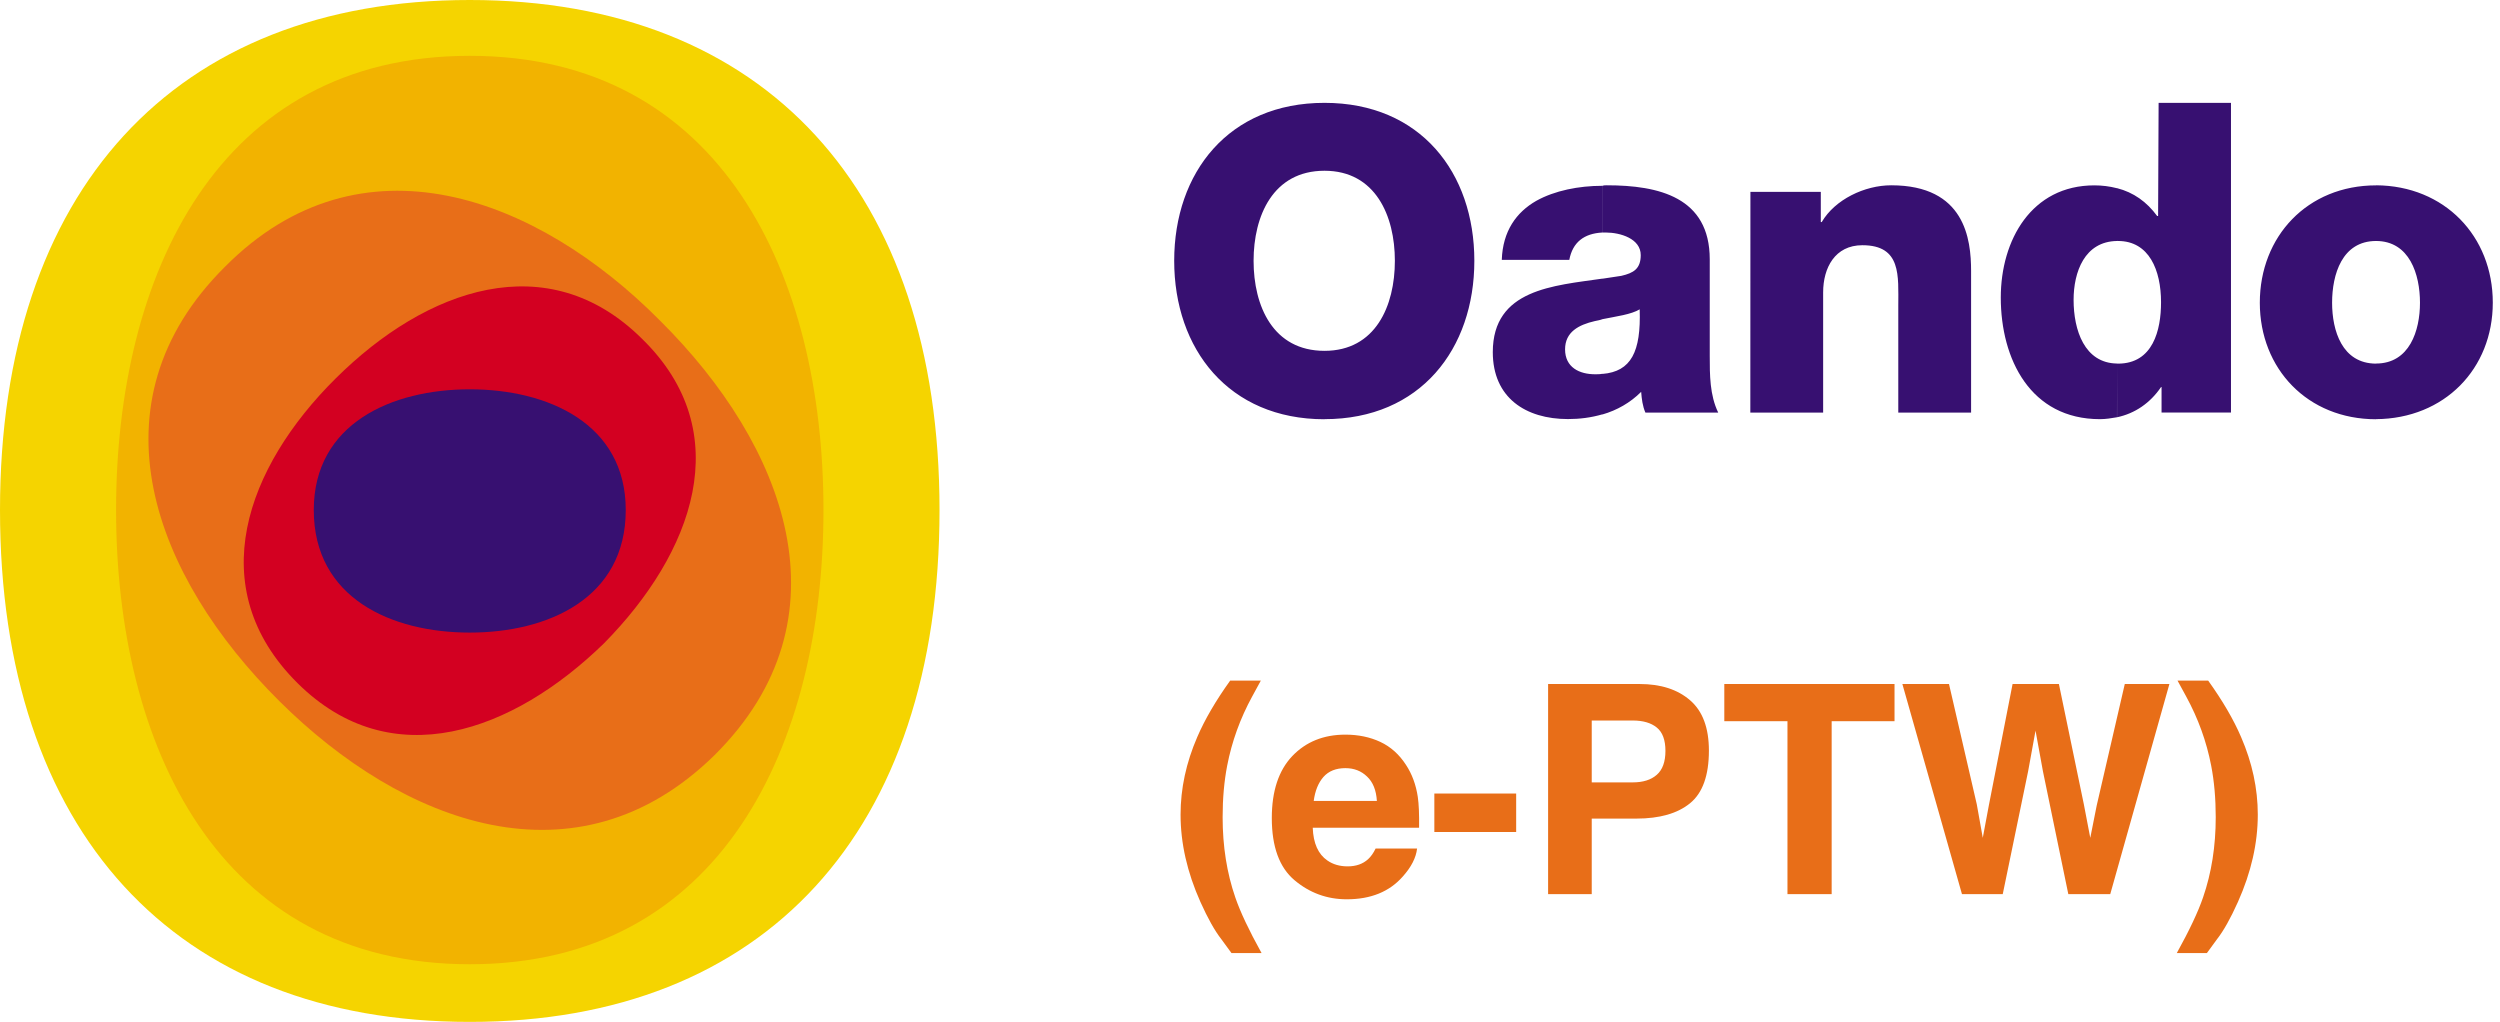 <svg width="137" height="56" viewBox="0 0 137 56" fill="none" xmlns="http://www.w3.org/2000/svg">
<g clip-path="url(#clip0_82_2493)">
<path d="M25.743 0C41.945 0 51.486 10.471 51.486 27.95C51.486 45.529 41.945 56 25.743 56C9.541 56 0 45.529 0 27.95C0 10.471 9.541 0 25.743 0Z" fill="#F5D400"/>
<path d="M25.743 52.841C11.928 52.841 6.361 40.791 6.361 27.95C6.361 15.11 11.928 3.059 25.743 3.059C39.558 3.059 45.126 15.11 45.126 27.95C45.126 40.791 39.558 52.841 25.743 52.841Z" fill="#F2B300"/>
<path d="M36.178 17.578C43.039 24.393 46.712 33.876 39.158 41.381C31.604 48.794 22.063 45.137 15.309 38.422C8.448 31.607 4.774 22.124 12.328 14.619C19.776 7.114 29.424 10.763 36.178 17.578Z" fill="#E86E18"/>
<path d="M18.389 20.744C23.356 15.807 30.017 13.438 35.184 18.567C40.452 23.703 37.965 30.319 33.097 35.256C28.13 40.094 21.469 42.562 16.302 37.433C11.035 32.197 13.515 25.581 18.389 20.744Z" fill="#D30021"/>
<path d="M25.743 34.666C21.469 34.666 17.195 32.788 17.195 27.95C17.195 23.212 21.469 21.334 25.743 21.334C30.017 21.334 34.291 23.212 34.291 27.95C34.291 32.794 30.017 34.666 25.743 34.666Z" fill="#371071"/>
</g>
<g clip-path="url(#clip1_82_2493)">
<path d="M72.582 22.97C77.838 22.97 80.794 19.122 80.794 14.291C80.794 9.462 77.843 5.636 72.582 5.636V9.357C75.381 9.357 76.439 11.836 76.439 14.291C76.439 16.77 75.376 19.226 72.582 19.226V22.97ZM64.346 14.291C64.346 19.122 67.325 22.975 72.582 22.975V19.226C69.759 19.226 68.696 16.77 68.696 14.291C68.696 11.836 69.759 9.357 72.582 9.357V5.636C67.325 5.636 64.346 9.457 64.346 14.291ZM87.811 17.491C88.56 17.339 89.391 17.235 89.855 16.951C89.931 19.273 89.391 20.363 87.811 20.491V22.714C88.612 22.482 89.338 22.07 89.936 21.473C89.965 21.861 90.012 22.25 90.168 22.61H94.158C93.694 21.653 93.694 20.544 93.694 19.51V14.211C93.694 10.803 90.899 10.154 88.048 10.154C87.972 10.154 87.891 10.154 87.815 10.182V12.742H87.996C88.797 12.742 89.912 13.078 89.912 13.979C89.912 14.728 89.523 14.96 88.85 15.116C88.513 15.168 88.176 15.22 87.815 15.273L87.811 17.491ZM85.766 19.145C85.766 18.188 86.516 17.799 87.398 17.595C87.531 17.567 87.683 17.543 87.815 17.491V15.268C85.149 15.657 81.805 15.837 81.805 19.297C81.805 21.804 83.617 22.965 85.922 22.965C86.573 22.965 87.194 22.885 87.815 22.705V20.482C87.687 20.51 87.555 20.51 87.426 20.51C86.544 20.515 85.766 20.126 85.766 19.145ZM87.811 10.182V12.742C86.8 12.794 86.179 13.282 85.998 14.239H82.298C82.35 12.661 83.1 11.628 84.186 11.007C85.197 10.443 86.516 10.182 87.811 10.182ZM95.918 22.61H99.908V16.022C99.908 14.68 100.554 13.438 102.057 13.438C104.207 13.438 104.026 15.116 104.026 16.77V22.61H108.016V14.856C108.016 13.097 107.679 10.154 103.637 10.154C102.186 10.154 100.554 10.931 99.832 12.168H99.78V10.514H95.923L95.918 22.61ZM116.067 13.206C117.775 13.206 118.425 14.808 118.425 16.567C118.425 18.093 117.984 19.927 116.067 19.927H116.015V22.866C116.997 22.657 117.827 22.089 118.425 21.212H118.453V22.605H122.258V5.636H118.292L118.264 11.836H118.211C117.642 11.059 116.916 10.542 116.01 10.31V13.201L116.067 13.206ZM116.015 19.922C114.226 19.899 113.633 18.088 113.633 16.434C113.633 14.908 114.231 13.23 116.015 13.206V10.315C115.607 10.21 115.189 10.158 114.772 10.158C111.328 10.158 109.643 13.154 109.643 16.306C109.643 19.69 111.275 22.97 115.08 22.97C115.389 22.97 115.725 22.918 116.01 22.866L116.015 19.922ZM130.205 13.206C132.045 13.206 132.615 15.04 132.615 16.59C132.615 18.117 132.045 19.922 130.205 19.922V22.97C133.962 22.942 136.605 20.207 136.605 16.586C136.605 12.941 133.962 10.177 130.209 10.154L130.205 13.206ZM127.799 16.59C127.799 15.04 128.345 13.206 130.209 13.206V10.158C126.452 10.158 123.838 12.95 123.838 16.59C123.838 20.207 126.452 22.975 130.209 22.975V19.927C128.34 19.922 127.799 18.112 127.799 16.59Z" fill="#371071"/>
</g>
<path d="M65.609 40.391C66.021 39.432 66.622 38.401 67.414 37.297H69.094L68.617 38.172C67.961 39.375 67.505 40.635 67.25 41.953C67.083 42.818 67 43.76 67 44.781C67 46.375 67.232 47.841 67.695 49.18C67.966 49.971 68.445 50.987 69.133 52.227H67.484L66.93 51.469C66.57 51.01 66.188 50.328 65.781 49.422C65.057 47.802 64.695 46.208 64.695 44.641C64.695 43.214 65 41.797 65.609 40.391ZM73.727 42.094C73.211 42.094 72.81 42.255 72.523 42.578C72.242 42.901 72.065 43.339 71.992 43.891H75.453C75.417 43.302 75.237 42.857 74.914 42.555C74.596 42.247 74.201 42.094 73.727 42.094ZM73.727 40.258C74.435 40.258 75.073 40.391 75.641 40.656C76.208 40.922 76.677 41.341 77.047 41.914C77.38 42.419 77.596 43.005 77.695 43.672C77.753 44.062 77.776 44.625 77.766 45.359H71.938C71.969 46.214 72.237 46.812 72.742 47.156C73.049 47.37 73.419 47.477 73.852 47.477C74.31 47.477 74.682 47.346 74.969 47.086C75.125 46.945 75.263 46.75 75.383 46.5H77.656C77.599 47.005 77.336 47.518 76.867 48.039C76.138 48.867 75.117 49.281 73.805 49.281C72.721 49.281 71.766 48.932 70.938 48.234C70.109 47.536 69.695 46.401 69.695 44.828C69.695 43.354 70.068 42.224 70.812 41.438C71.562 40.651 72.534 40.258 73.727 40.258ZM78.602 43.484H83.086V45.594H78.602V43.484ZM91.266 41.148C91.266 40.55 91.107 40.122 90.789 39.867C90.477 39.612 90.037 39.484 89.469 39.484H87.227V42.875H89.469C90.037 42.875 90.477 42.737 90.789 42.461C91.107 42.185 91.266 41.747 91.266 41.148ZM93.648 41.133C93.648 42.492 93.305 43.453 92.617 44.016C91.93 44.578 90.948 44.859 89.672 44.859H87.227V49H84.836V37.484H89.852C91.008 37.484 91.93 37.781 92.617 38.375C93.305 38.969 93.648 39.888 93.648 41.133ZM103.82 37.484V39.523H100.375V49H97.953V39.523H94.492V37.484H103.82ZM106.805 37.484L108.328 44.078L108.656 45.914L108.992 44.117L110.289 37.484H112.828L114.195 44.078L114.547 45.914L114.898 44.148L116.438 37.484H118.883L115.641 49H113.344L111.953 42.266L111.547 40.039L111.141 42.266L109.75 49H107.516L104.25 37.484H106.805ZM121.008 37.297C121.799 38.401 122.401 39.432 122.812 40.391C123.422 41.797 123.727 43.214 123.727 44.641C123.727 46.208 123.365 47.802 122.641 49.422C122.234 50.328 121.852 51.01 121.492 51.469L120.938 52.227H119.289C119.977 50.987 120.456 49.971 120.727 49.18C121.19 47.841 121.422 46.375 121.422 44.781C121.422 43.76 121.339 42.818 121.172 41.953C120.917 40.635 120.461 39.375 119.805 38.172L119.328 37.297H121.008Z" fill="#E86E18"/>
<defs>
<clipPath id="clip0_82_2493">
<rect width="52" height="56" fill="white"/>
</clipPath>
<clipPath id="clip1_82_2493">
<rect width="73" height="22" fill="white" transform="translate(64 4)"/>
</clipPath>
</defs>
</svg>
